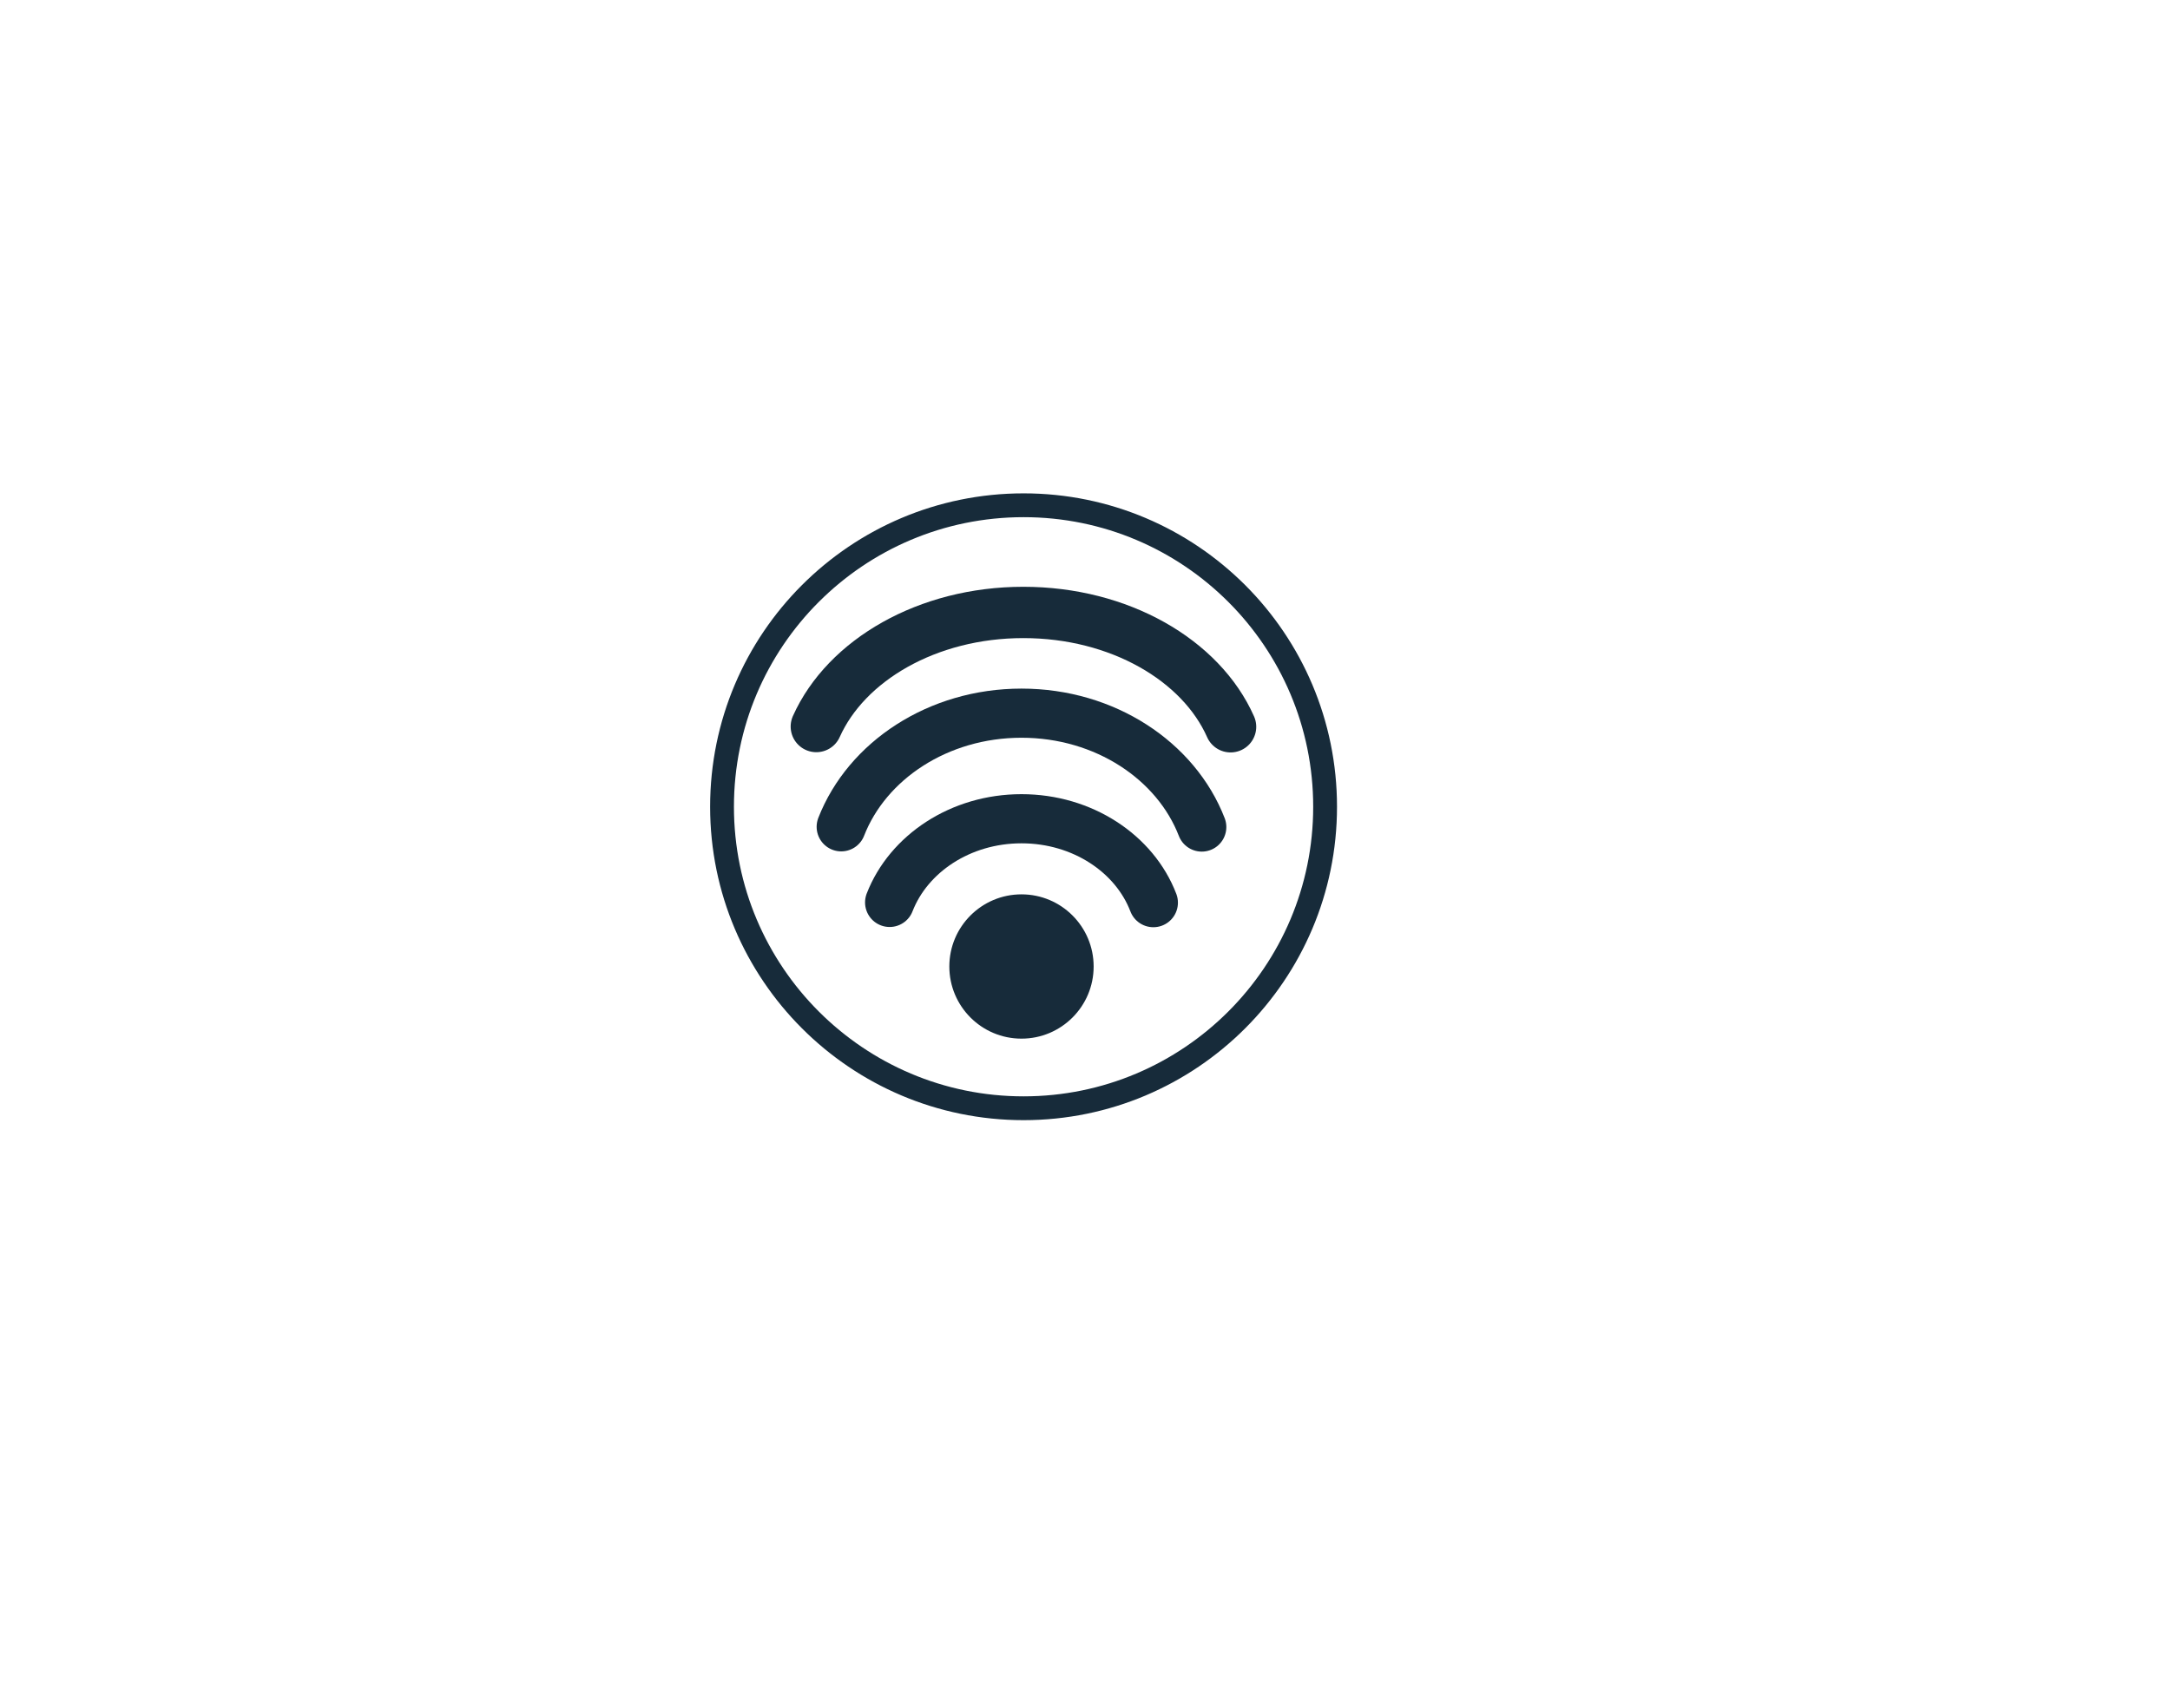 <?xml version="1.0" encoding="utf-8"?>
<!-- Generator: Adobe Illustrator 26.0.3, SVG Export Plug-In . SVG Version: 6.00 Build 0)  -->
<svg version="1.1" id="Ebene_1" xmlns="http://www.w3.org/2000/svg" xmlns:xlink="http://www.w3.org/1999/xlink" x="0px" y="0px"
	 viewBox="0 0 94.13 74.11" style="enable-background:new 0 0 94.13 74.11;" xml:space="preserve">
<style type="text/css">
	.st0{fill:none;stroke:#172B3A;stroke-width:1.033;stroke-miterlimit:10;}
	.st1{fill:#172B3A;stroke:#172B3A;stroke-width:0.5;stroke-miterlimit:10;}
	.st2{fill:none;stroke:#172B3A;stroke-width:2.132;stroke-linecap:round;stroke-miterlimit:10;}
	.st3{fill:none;stroke:#172B3A;stroke-width:2.132;stroke-linecap:round;stroke-miterlimit:10;}
	.st4{fill:none;stroke:#172B3A;stroke-width:2.226;stroke-linecap:round;stroke-miterlimit:10;}
</style>
<g>
	<path class="st0" d="M57.48,35c0,7.22-5.86,13.08-13.08,13.08c-7.22,0-13.08-5.86-13.08-13.08c0-7.23,5.86-13.08,13.08-13.08
		C51.62,21.92,57.48,27.77,57.48,35z"/>
	<circle class="st1" cx="44.31" cy="41.93" r="2.88"/>
	<path class="st2" d="M36.49,35.87c1.12-2.87,4.2-4.93,7.82-4.93c3.63,0,6.71,2.07,7.82,4.94"/>
	<path class="st3" d="M38.59,39.15c0.82-2.11,3.07-3.63,5.72-3.63c2.65,0,4.91,1.52,5.72,3.64"/>
	<path class="st4" d="M35.41,31.52c1.29-2.88,4.82-4.95,8.98-4.95c4.17,0,7.71,2.07,8.99,4.96"/>
</g>
</svg>
